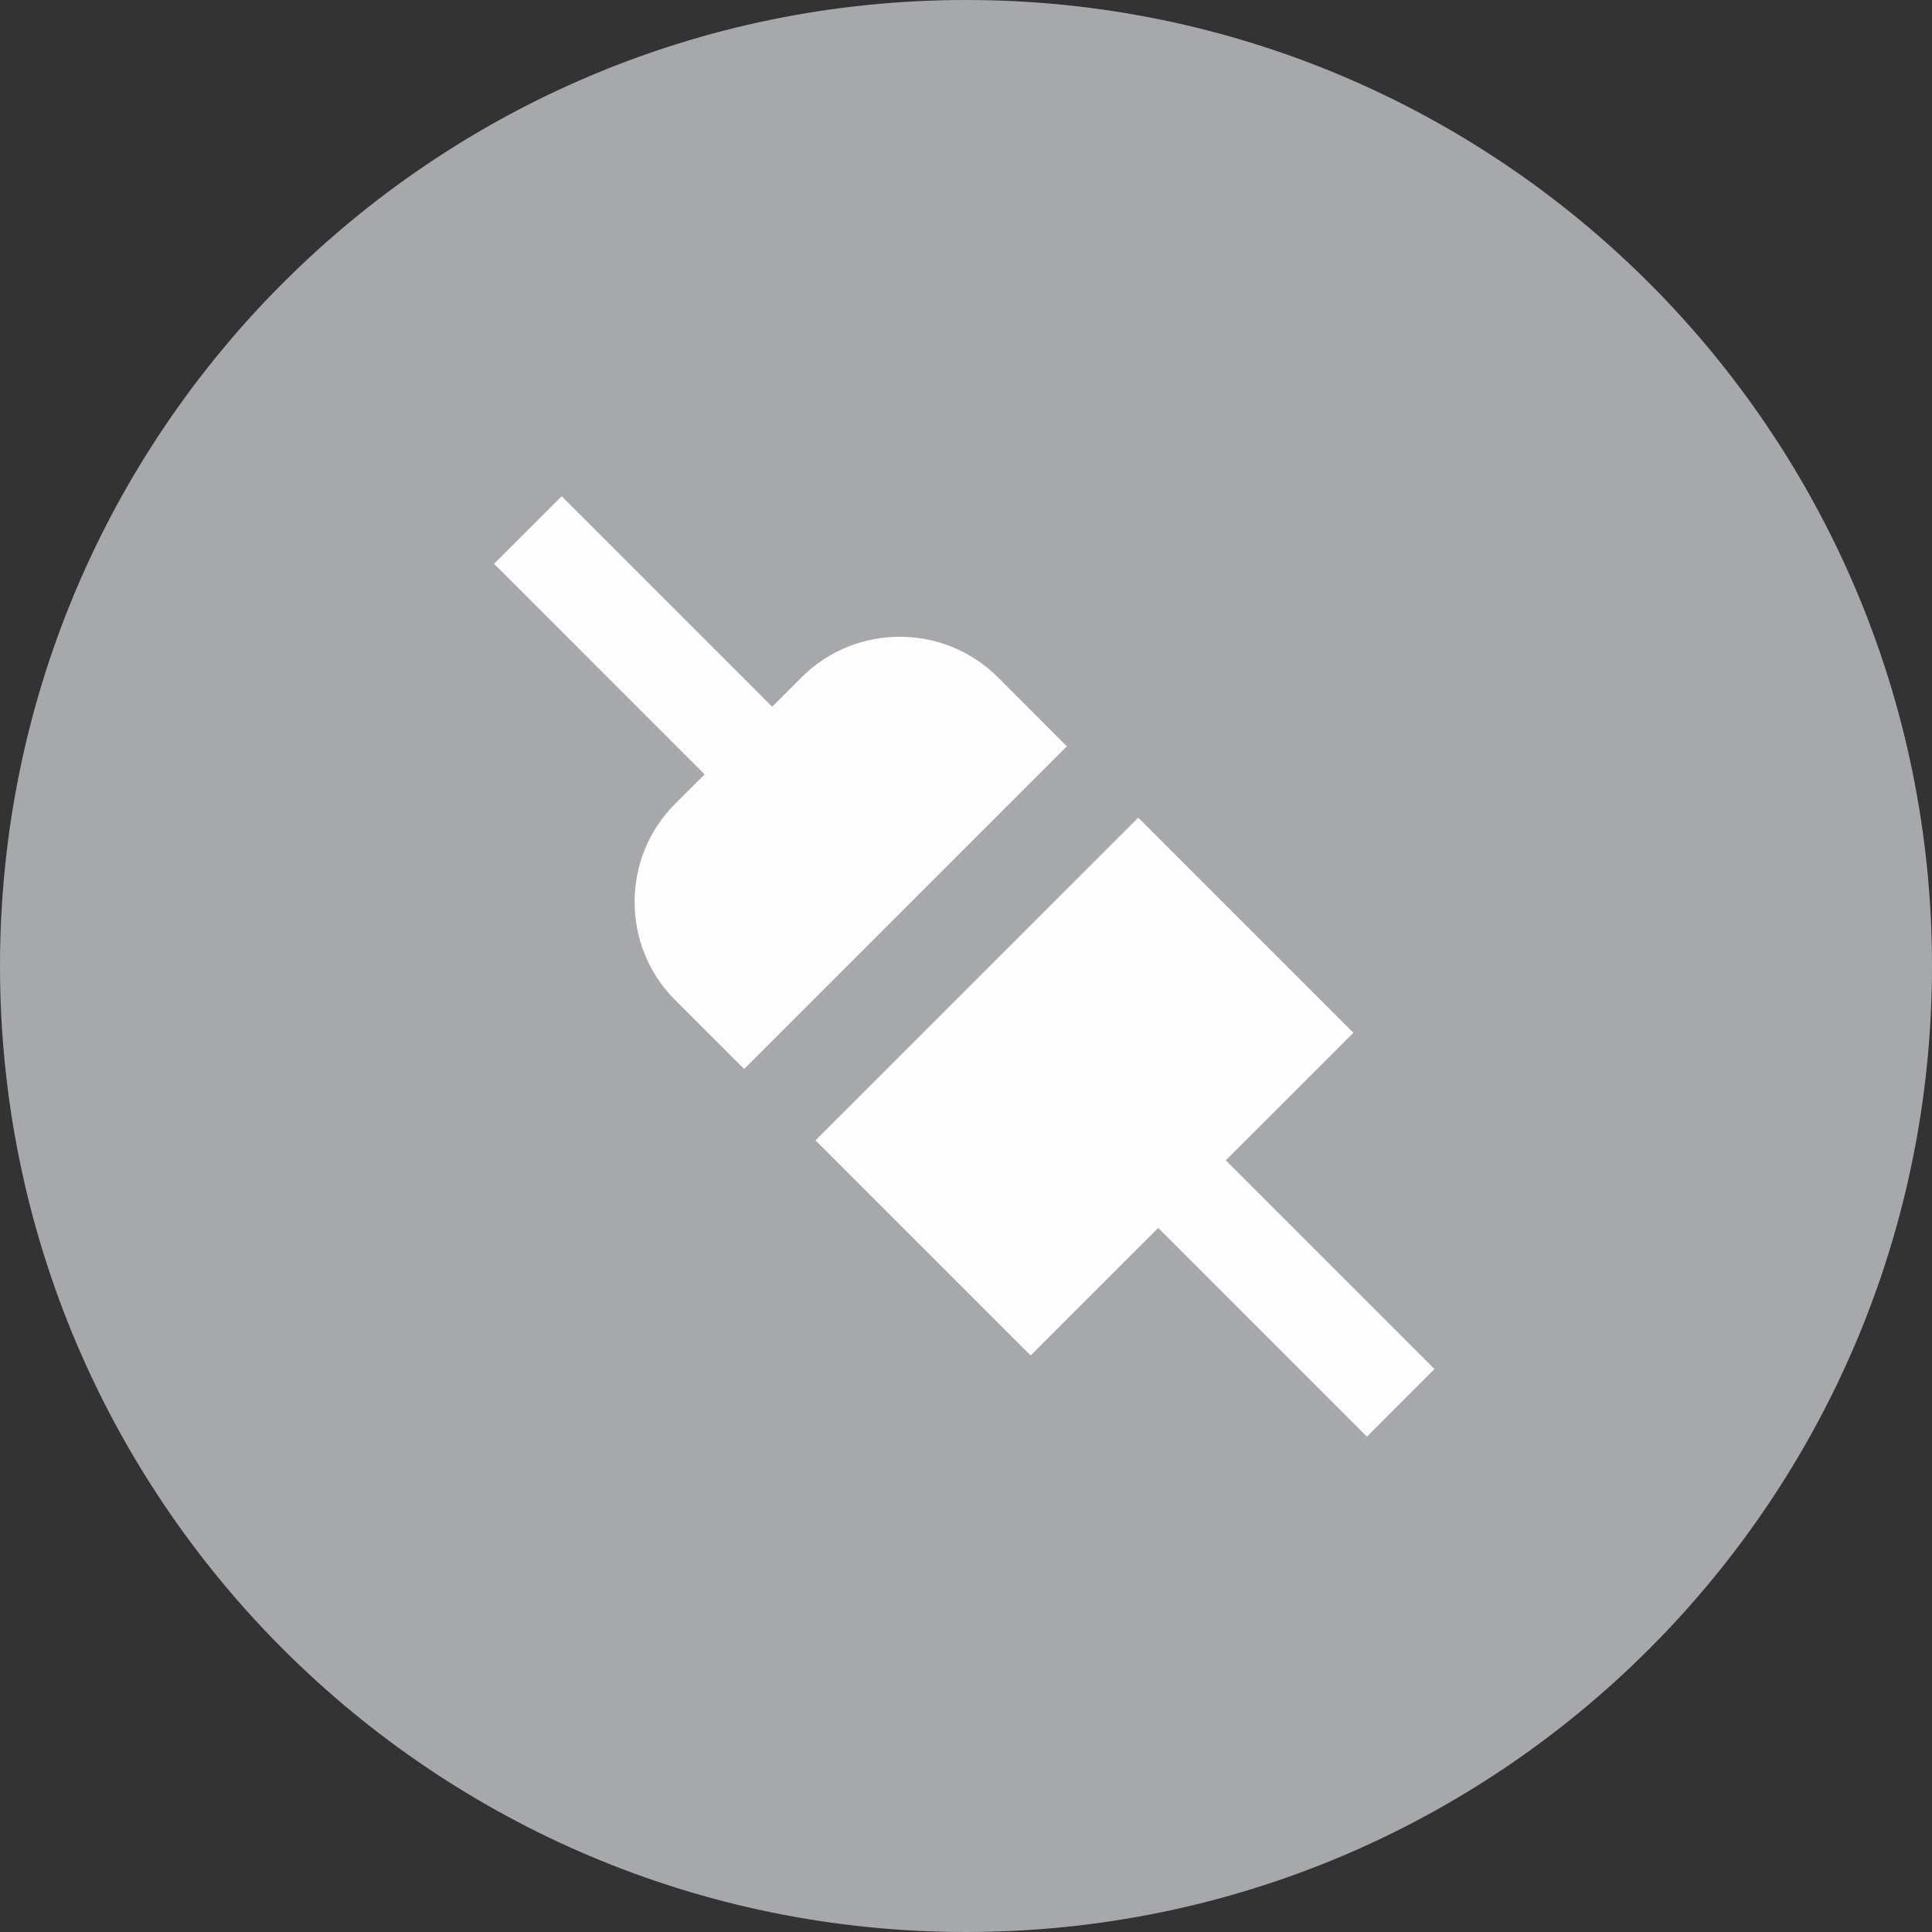 <?xml version="1.0" encoding="UTF-8"?>
<svg width="40px" height="40px" viewBox="0 0 40 40" version="1.1" xmlns="http://www.w3.org/2000/svg" xmlns:xlink="http://www.w3.org/1999/xlink">
    <rect x="0" y="0" width="40" height="40" fill="#333333" stroke="none"/>
    <!-- Generator: Sketch 47.1 (45422) - http://www.bohemiancoding.com/sketch -->
    <title>comm faillure setup</title>
    <desc>Created with Sketch.</desc>
    <defs></defs>
    <g id="Production-Floor-new-icons" stroke="none" stroke-width="1" fill="none" fill-rule="evenodd">
        <g id="New-Icons-40" transform="translate(-94, -69)">
            <g id="comm-faillure-setup" transform="translate(94, 69)">
                <path d="M20.001,40 C8.956,40 0,31.047 0,20 C0,8.955 8.956,0 20.001,0 C31.046,0 40,8.955 40,20 C40,31.047 31.046,40 20.001,40 Z" id="Fill-1" fill="#A6A8AB"></path>
                <g id="Group" transform="translate(10.133, 10.133)" fill="#FEFEFE">
                    <polygon id="Fill-4" points="17.887 11.25 11.205 17.931 6.751 13.477 13.433 6.796"></polygon>
                    <path d="M11.955,5.319 L10.525,3.887 C9.408,2.772 7.582,2.772 6.466,3.887 L3.843,6.511 C2.727,7.626 2.727,9.453 3.843,10.57 L5.274,12 L11.955,5.319 Z" id="Fill-6"></path>
                    <polygon id="Fill-8" points="19.566 18.211 18.167 19.611 12.536 13.98 13.936 12.581"></polygon>
                    <polygon id="Fill-10" points="7.126 5.771 5.726 7.171 0.096 1.54 1.496 0.141"></polygon>
                </g>
            </g>
        </g>
    </g>
</svg>